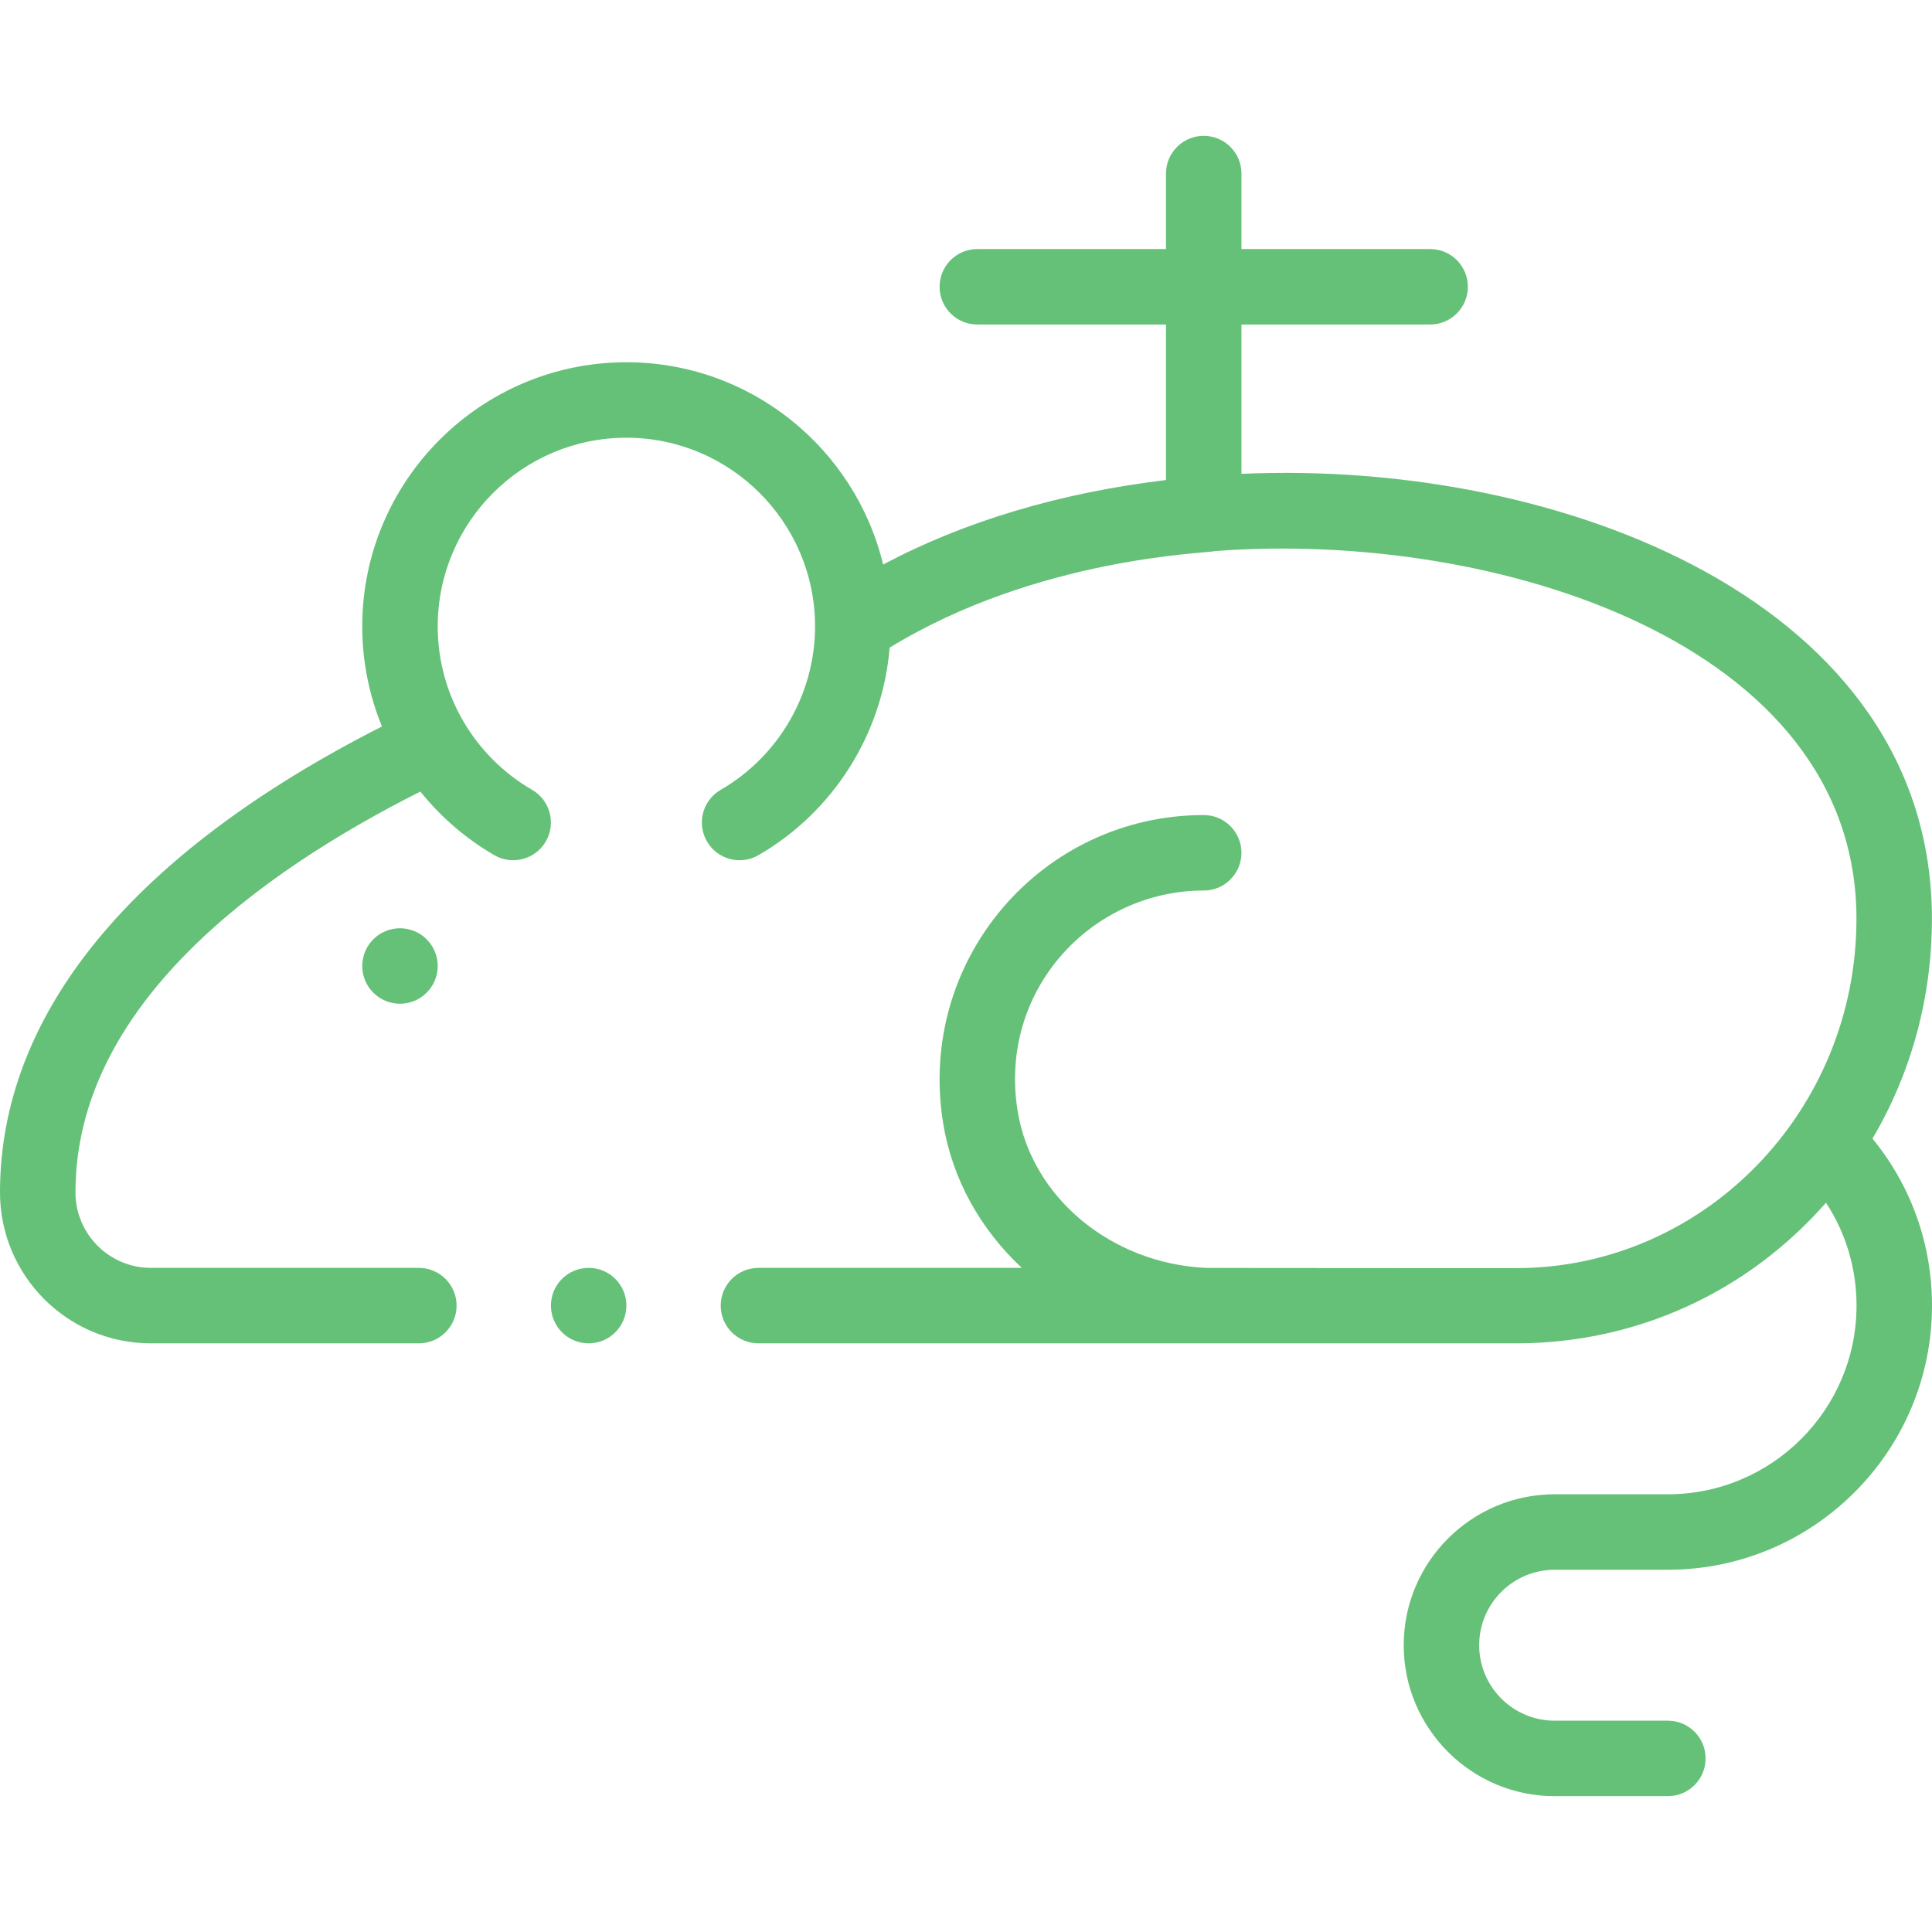 <svg xmlns="http://www.w3.org/2000/svg" version="1.1" xmlns:xlink="http://www.w3.org/1999/xlink" xmlns:svgjs="http://svgjs.com/svgjs" width="512" height="512" x="0" y="0" viewBox="0 0 512 512" style="enable-background:new 0 0 512 512" xml:space="preserve" class=""><g><circle xmlns="http://www.w3.org/2000/svg" cx="106" cy="256" r="10" fill="#65C178" data-original="#000000"></circle><circle xmlns="http://www.w3.org/2000/svg" cx="156.001" cy="345.999" r="10" fill="#65C178" data-original="#000000"></circle><path xmlns="http://www.w3.org/2000/svg" d="m40 356h71c5.523 0 10-4.477 10-10s-4.477-10-10-10h-71c-11.045 0-20-8.966-20-20 0-49.111 48.029-84.387 91.399-106.226 5.42 6.752 12.071 12.492 19.588 16.848 4.778 2.768 10.896 1.141 13.666-3.639 2.769-4.778 1.14-10.897-3.639-13.666-15.001-8.691-25.014-24.905-25.014-43.317 0-27.57 22.43-50 50-50s50 22.43 50 50c0 17.796-9.582 34.393-25.006 43.314-4.781 2.765-6.415 8.882-3.65 13.663 2.77 4.79 8.892 6.411 13.663 3.65 19.948-11.537 32.903-32.254 34.755-54.993 39.284-24.043 84.389-24.976 86.325-25.604 74.123-5.589 169.894 24.305 169.894 97.471 0 51.005-40.473 92.568-90.22 92.568 0 0-81.302-.022-82.271-.068-25.144-1.229-46.087-18.733-49.798-41.524-5.208-32.031 19.528-58.477 49.308-58.477 5.523 0 10-4.477 10-10s-4.477-10-10-10c-42.832 0-76.108 38.262-69.05 81.687 2.43 14.926 9.986 28.207 20.85 38.313h-69.8c-5.523 0-10 4.477-10 10s4.477 10 10 10c10.555-.001 190.207-.002 200.759 0 31.706 0 61.136-13.355 82.153-37.27 5.258 8.035 8.088 17.419 8.088 27.27 0 27.57-22.43 50-50 50h-30c-22.056 0-40 17.944-40 40s17.944 40 40 40h30c5.523 0 10-4.477 10-10s-4.477-10-10-10h-30c-11.028 0-20-8.972-20-20s8.972-20 20-20h30c38.598 0 70-31.402 70-70 0-16.357-5.56-31.801-15.774-44.255 10.265-17.368 15.754-37.364 15.754-58.245 0-83.719-98.129-121.741-182.98-117.927v-39.573h50c5.523 0 10-4.477 10-10s-4.477-10-10-10h-50v-20c0-5.523-4.477-10-10-10s-10 4.477-10 10v20h-50c-5.523 0-10 4.477-10 10s4.477 10 10 10h50v41.217c-28 3.342-53.5 10.972-74.957 22.39-7.401-30.713-35.09-53.607-68.043-53.607-38.598 0-70 31.402-70 70 0 9.155 1.794 18.16 5.222 26.523-66.261 33.647-101.222 76.198-101.222 123.477 0 21.921 17.739 40 40 40z" fill="#65C178" data-original="#000000"></path></g></svg>